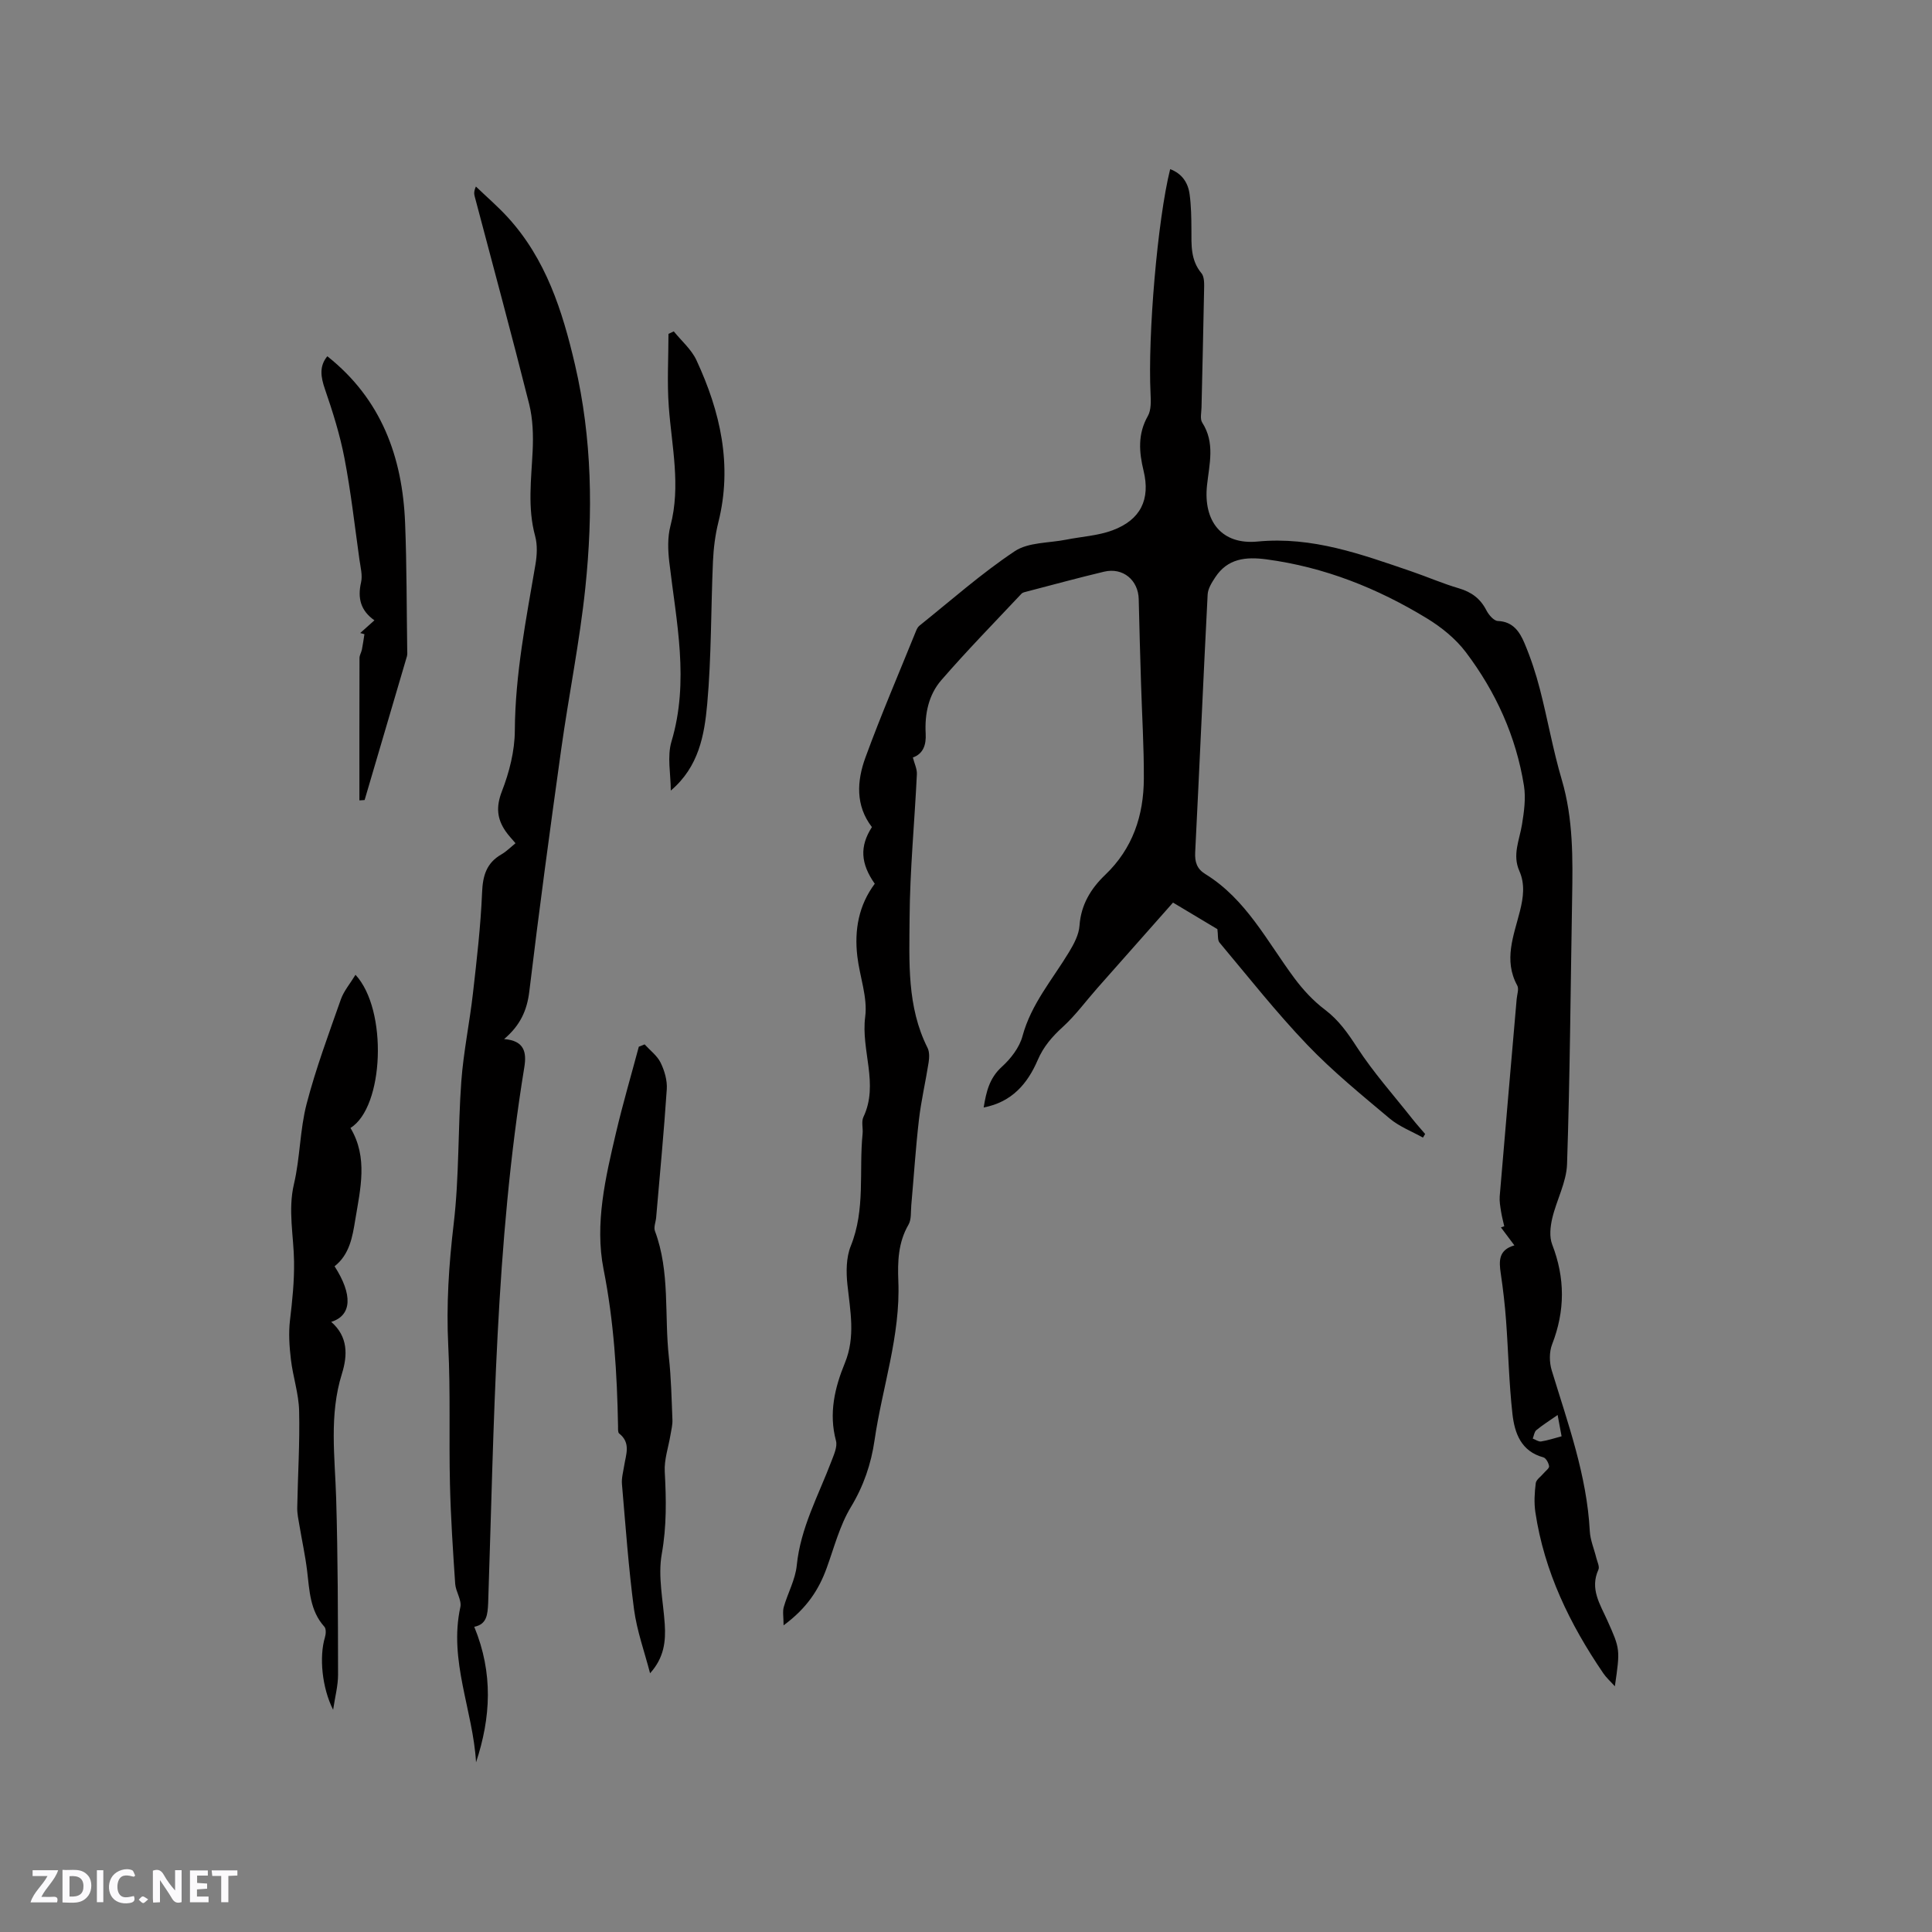 <svg enable-background="new 0 0 400 400" viewBox="0 0 400 400" xmlns="http://www.w3.org/2000/svg"><rect x="0" y="0" width="400" height="400" fill="#808080" stroke="none"/><g fill="#fbfafc"><path d="m37.59 393.81c-.92.31-1.52.05-2-.78-.7-1.2-1.52-2.34-2.47-3.78v4.59c-.55.03-.95.05-1.41.07-.03-.37-.06-.64-.06-.91 0-1.91 0-3.81 0-5.7 1.13-.41 1.77-.03 2.29.91.62 1.11 1.38 2.14 2.31 3.19v-4.2h1.35v6.61z"/><path d="m12.94 393.88v-6.75c1.9.19 3.93-.54 5.37 1.29.8 1.01.78 2.88.03 3.97-1.37 1.97-3.4 1.51-5.4 1.49m1.45-1.22c2.04.12 2.92-.58 2.89-2.21-.03-1.51-.98-2.19-2.89-2z"/><path d="m11.81 393.87h-5.49c.68-2.18 2.47-3.48 3.51-5.45h-3.08v-1.21h5.29c-.71 2.13-2.44 3.48-3.47 5.51.86 0 1.63.04 2.39-.01.79-.05 1.14.21.85 1.16"/><path d="m39.33 393.86v-6.61h3.7v1.07h-2.22v1.52c.68.04 1.34.09 2.07.13v1.07c-.72.05-1.38.09-2.1.14v1.48h2.4v1.19h-3.85z"/><path d="m27.71 388.56c-1.15-.3-2.46-.61-3.1.64-.37.73-.41 1.93-.06 2.67.63 1.35 1.99.93 3.17.68.35.94-.01 1.32-.93 1.46-1.62.25-3.05-.27-3.76-1.48-.73-1.24-.6-3.03.31-4.17.88-1.11 2.71-1.7 4-1.16.32.13.44.74.65 1.12-.1.08-.19.16-.28.24"/><path d="m49.15 387.24v1.07c-.59.02-1.17.05-1.87.08v5.44h-1.48v-5.44h-1.85c-.05-.4-.08-.73-.13-1.15z"/><path d="m20.06 387.21h1.33v6.62h-1.33z"/><path d="m30.68 393.25c-.49.38-.8.79-1.05.76-.32-.05-.6-.45-.9-.7.26-.24.51-.64.8-.67.29-.04.62.3 1.15.61"/></g><path d="m294.61 235.53c-2.32-1.3-4.9-2.28-6.9-3.96-5.84-4.91-11.8-9.76-17.06-15.26-6.42-6.71-12.19-14.04-18.17-21.17-.43-.52-.26-1.54-.43-2.77-2.51-1.5-5.49-3.29-9.19-5.5-5.22 5.9-10.45 11.81-15.68 17.72-2.36 2.67-4.49 5.6-7.1 7.99-2.23 2.03-4.03 4.08-5.25 6.93-2.07 4.8-5.3 8.67-11.17 9.78.53-3.24 1.17-6.07 3.76-8.42 1.85-1.68 3.64-3.99 4.27-6.33 1.8-6.67 6.21-11.74 9.64-17.42 1.01-1.67 2.04-3.6 2.17-5.47.3-4.34 2.36-7.69 5.3-10.5 5.74-5.48 7.99-12.32 8.02-19.96.03-6.55-.38-13.1-.58-19.65-.18-5.82-.35-11.65-.48-17.47-.08-3.96-3.27-6.64-7.17-5.71-5.34 1.27-10.64 2.72-15.95 4.1-.4.1-.9.19-1.16.47-5.57 5.93-11.27 11.75-16.6 17.9-2.63 3.03-3.45 6.99-3.23 11.04.13 2.35-.5 4.19-2.65 4.96.32 1.27.89 2.39.83 3.47-.48 9.95-1.45 19.9-1.51 29.85-.06 9.03-.57 18.27 3.71 26.78.43.85.38 2.05.23 3.04-.62 3.98-1.55 7.91-2.01 11.9-.68 5.87-1.05 11.78-1.58 17.67-.12 1.36.05 2.94-.58 4.02-2.14 3.69-2.26 7.64-2.1 11.69.46 11.28-3.32 21.93-4.92 32.91-.72 4.96-2.26 9.48-4.91 13.87-2.31 3.82-3.46 8.37-5.01 12.63-1.63 4.49-4.11 8.31-8.92 11.85 0-1.74-.23-2.84.04-3.79.83-2.9 2.4-5.69 2.69-8.62.78-7.79 4.5-14.5 7.19-21.6.51-1.35 1.26-2.98.93-4.21-1.52-5.66-.26-10.98 1.84-16.09 2.23-5.44 1.11-10.76.53-16.22-.28-2.63-.27-5.61.69-8 3.07-7.58 1.67-15.5 2.45-23.24.12-1.16-.29-2.5.17-3.47 3.25-6.85-.54-13.8.37-20.75.53-4.03-1.14-8.32-1.63-12.52-.64-5.44.28-10.57 3.61-15.03-2.95-4.2-3.15-7.75-.59-11.73-3.43-4.45-3.12-9.55-1.34-14.41 3.23-8.84 6.96-17.5 10.49-26.23.15-.38.37-.8.68-1.05 6.52-5.22 12.8-10.8 19.73-15.42 2.83-1.89 7.07-1.68 10.67-2.4 3.21-.64 6.58-.81 9.6-1.94 5.81-2.17 7.85-6.39 6.42-12.3-.95-3.91-1.24-7.63.88-11.36.71-1.25.63-3.07.56-4.61-.59-12.1 1.44-36 4.06-46.5 2.47.93 3.71 2.82 4.03 5.22s.36 4.86.37 7.29c.01 3.17-.2 6.29 2.07 9.03.68.81.57 2.41.55 3.65-.14 8.06-.36 16.11-.53 24.16-.02 1.06-.34 2.37.15 3.13 2.7 4.19 1.46 8.6.99 12.97-.8 7.48 3.06 12.36 10.46 11.65 11.33-1.09 21.49 2.64 31.8 6.16 3.31 1.13 6.52 2.54 9.87 3.52 2.62.77 4.46 2.12 5.71 4.56.48.94 1.54 2.18 2.38 2.21 3.14.12 4.51 2.25 5.49 4.55 1.31 3.09 2.37 6.31 3.21 9.57 1.61 6.23 2.71 12.6 4.53 18.75 2.39 8.1 2.28 16.32 2.14 24.59-.32 18.34-.44 36.68-1.05 55.01-.13 3.76-2.19 7.44-3.07 11.22-.4 1.72-.62 3.81-.01 5.39 2.69 6.95 2.69 13.73-.01 20.68-.62 1.59-.59 3.74-.08 5.4 3.33 10.93 7.27 21.69 7.88 33.28.1 1.86.9 3.69 1.35 5.54.2.81.72 1.82.43 2.44-1.8 3.96.34 7.13 1.83 10.46 2.7 6.01 2.69 6.01 1.58 13.68-.97-1.08-1.79-1.8-2.39-2.69-6.94-10.17-12.23-21.05-14.07-33.36-.29-1.96-.17-4.02.08-6 .09-.74 1.07-1.37 1.64-2.06.4-.49 1.18-1.03 1.12-1.46-.09-.67-.64-1.68-1.18-1.83-4.62-1.25-5.95-5.01-6.4-8.95-.72-6.41-.85-12.88-1.32-19.31-.24-3.27-.62-6.54-1.1-9.79-.38-2.57-.51-4.89 2.82-5.84-1.03-1.38-1.91-2.55-2.79-3.72l.69-.24c-.23-1.03-.51-2.05-.67-3.09-.16-1.03-.35-2.09-.27-3.12 1.14-13.61 2.33-27.22 3.51-40.83.08-.94.51-2.1.12-2.8-2.88-5.27-.72-10.33.55-15.38.72-2.86 1.09-5.62-.12-8.35-1.48-3.33.03-6.39.55-9.59.43-2.64.82-5.44.41-8.04-1.63-10.22-5.84-19.46-12.04-27.66-2.12-2.8-5.08-5.19-8.11-7.03-10.22-6.22-21.17-10.58-33.15-12.18-4.29-.57-8.05-.2-10.62 3.72-.71 1.08-1.51 2.34-1.57 3.56-.92 17.79-1.68 35.58-2.58 53.37-.1 2.03.36 3.44 2.11 4.51 8.45 5.21 12.77 13.94 18.43 21.55 1.8 2.42 3.93 4.72 6.33 6.53 2.87 2.17 4.73 4.85 6.66 7.82 3.38 5.2 7.56 9.88 11.42 14.77.85 1.08 1.77 2.09 2.66 3.14-.15.25-.3.5-.45.75zm27.88 57.43c-1.72 1.2-3.14 2.09-4.41 3.14-.43.36-.5 1.15-.74 1.74.58.22 1.19.68 1.72.6 1.41-.22 2.77-.68 4.25-1.07-.27-1.51-.5-2.73-.82-4.41z" fill="#010000"/><path d="m98.19 336.81c3.97 9.65 3.42 18.83.37 28.06-.63-10.76-5.68-21.05-3.25-32.13.32-1.46-.96-3.2-1.07-4.85-.46-6.86-.92-13.72-1.08-20.59-.23-9.53.13-19.09-.35-28.6-.43-8.51.12-16.86 1.12-25.31 1.16-9.76.86-19.69 1.58-29.51.45-6.11 1.72-12.15 2.41-18.24.79-6.94 1.6-13.89 1.89-20.86.14-3.49.91-6.12 4.02-7.9.99-.57 1.82-1.42 2.9-2.3-.75-.89-1.46-1.62-2.03-2.45-1.81-2.61-2.03-5.08-.79-8.29 1.54-3.96 2.66-8.36 2.68-12.58.07-11.65 2.32-22.96 4.26-34.34.33-1.92.45-4.07-.05-5.91-1.61-5.89-.8-11.75-.52-17.67.15-3.21.05-6.57-.72-9.67-3.61-14.37-7.5-28.68-11.28-43.01-.13-.5-.2-1.02.25-2.04 2.19 2.1 4.5 4.09 6.55 6.32 7.94 8.66 11.36 19.39 13.96 30.55 3.56 15.28 3.76 30.72 2.15 46.17-1.17 11.21-3.44 22.31-5 33.48-2.33 16.69-4.59 33.38-6.6 50.11-.47 3.93-1.87 7.04-5.22 9.88 4.25.32 4.67 2.81 4.19 5.79-6.01 36.75-6.24 73.88-7.49 110.95-.11 2.43-.28 4.43-2.88 4.94z" fill="#010000"/><path d="m73.6 201.82c6.74 7.27 5.9 27.44-1.04 31.71 3.68 6.14 2.04 12.64.99 19.03-.57 3.5-1.17 7.16-4.28 9.61 3.77 5.86 3.61 10.18-.7 11.51 3.52 3.05 3.41 6.93 2.22 10.74-2.67 8.54-1.45 17.17-1.19 25.83.36 12.16.37 24.34.39 36.5 0 2.27-.62 4.54-1.02 7.24-2.31-4.55-2.91-10.97-1.7-14.98.21-.68.28-1.78-.11-2.21-3.01-3.35-3.08-7.52-3.58-11.62-.38-3.12-1.06-6.21-1.58-9.32-.21-1.24-.49-2.5-.46-3.74.12-6.68.55-13.36.39-20.02-.08-3.55-1.28-7.06-1.7-10.62-.32-2.69-.51-5.48-.19-8.15.48-4.06.9-8 .84-12.17-.07-5.28-1.29-10.62-.02-16.02 1.28-5.44 1.22-11.2 2.62-16.59 1.91-7.33 4.57-14.47 7.09-21.64.61-1.73 1.91-3.24 3.03-5.09z" fill="#010000"/><path d="m133.46 216.23c1.14 1.25 2.61 2.34 3.32 3.8.81 1.66 1.39 3.68 1.27 5.48-.59 8.86-1.44 17.71-2.2 26.56-.08.94-.55 2.01-.25 2.8 3.16 8.46 1.92 17.4 2.88 26.09.48 4.31.56 8.67.74 13.01.04 1.02-.23 2.06-.4 3.09-.42 2.55-1.33 5.12-1.19 7.64.31 5.72.41 11.28-.62 17.04-.83 4.66.3 9.68.62 14.53.23 3.55-.13 6.94-3.04 10.16-1.14-4.4-2.72-8.75-3.32-13.22-1.14-8.6-1.75-17.28-2.5-25.93-.11-1.23.25-2.51.45-3.77.36-2.35 1.45-4.77-1.03-6.72-.29-.23-.22-1-.23-1.52-.2-10.9-.86-21.69-3-32.49-1.86-9.41.4-19 2.59-28.31 1.4-5.96 3.13-11.84 4.71-17.76.4-.16.8-.32 1.2-.48z" fill="#010000"/><path d="m74.41 165.71c0-9.82-.01-19.65.02-29.47 0-.59.38-1.16.5-1.76.21-1.05.35-2.12.52-3.18-.29-.08-.58-.16-.87-.24.93-.83 1.85-1.66 2.94-2.63-2.84-1.99-3.52-4.57-2.77-7.84.34-1.47-.11-3.15-.33-4.72-.98-7.01-1.77-14.05-3.1-20.99-.93-4.84-2.42-9.6-4.03-14.27-.9-2.6-1.22-4.8.48-6.85 11.18 8.86 15.55 20.84 16.1 34.48.35 8.78.31 17.58.44 26.37.01.42.05.87-.06 1.27-2.91 9.92-5.84 19.84-8.76 29.76-.36.02-.72.05-1.08.07z" fill="#010000"/><path d="m138.88 163.68c0-3.4-.79-7.03.14-10.15 3.74-12.51 1-24.79-.45-37.16-.29-2.47-.38-5.14.24-7.5 2.17-8.29.27-16.41-.34-24.61-.38-5.02-.07-10.09-.07-15.14.37-.17.73-.34 1.1-.51 1.59 1.97 3.64 3.72 4.68 5.94 4.96 10.68 7.51 21.75 4.55 33.57-.66 2.65-1 5.42-1.12 8.15-.43 9.83-.31 19.71-1.19 29.5-.58 6.41-1.73 12.99-7.54 17.91z" fill="#010000"/></svg>
